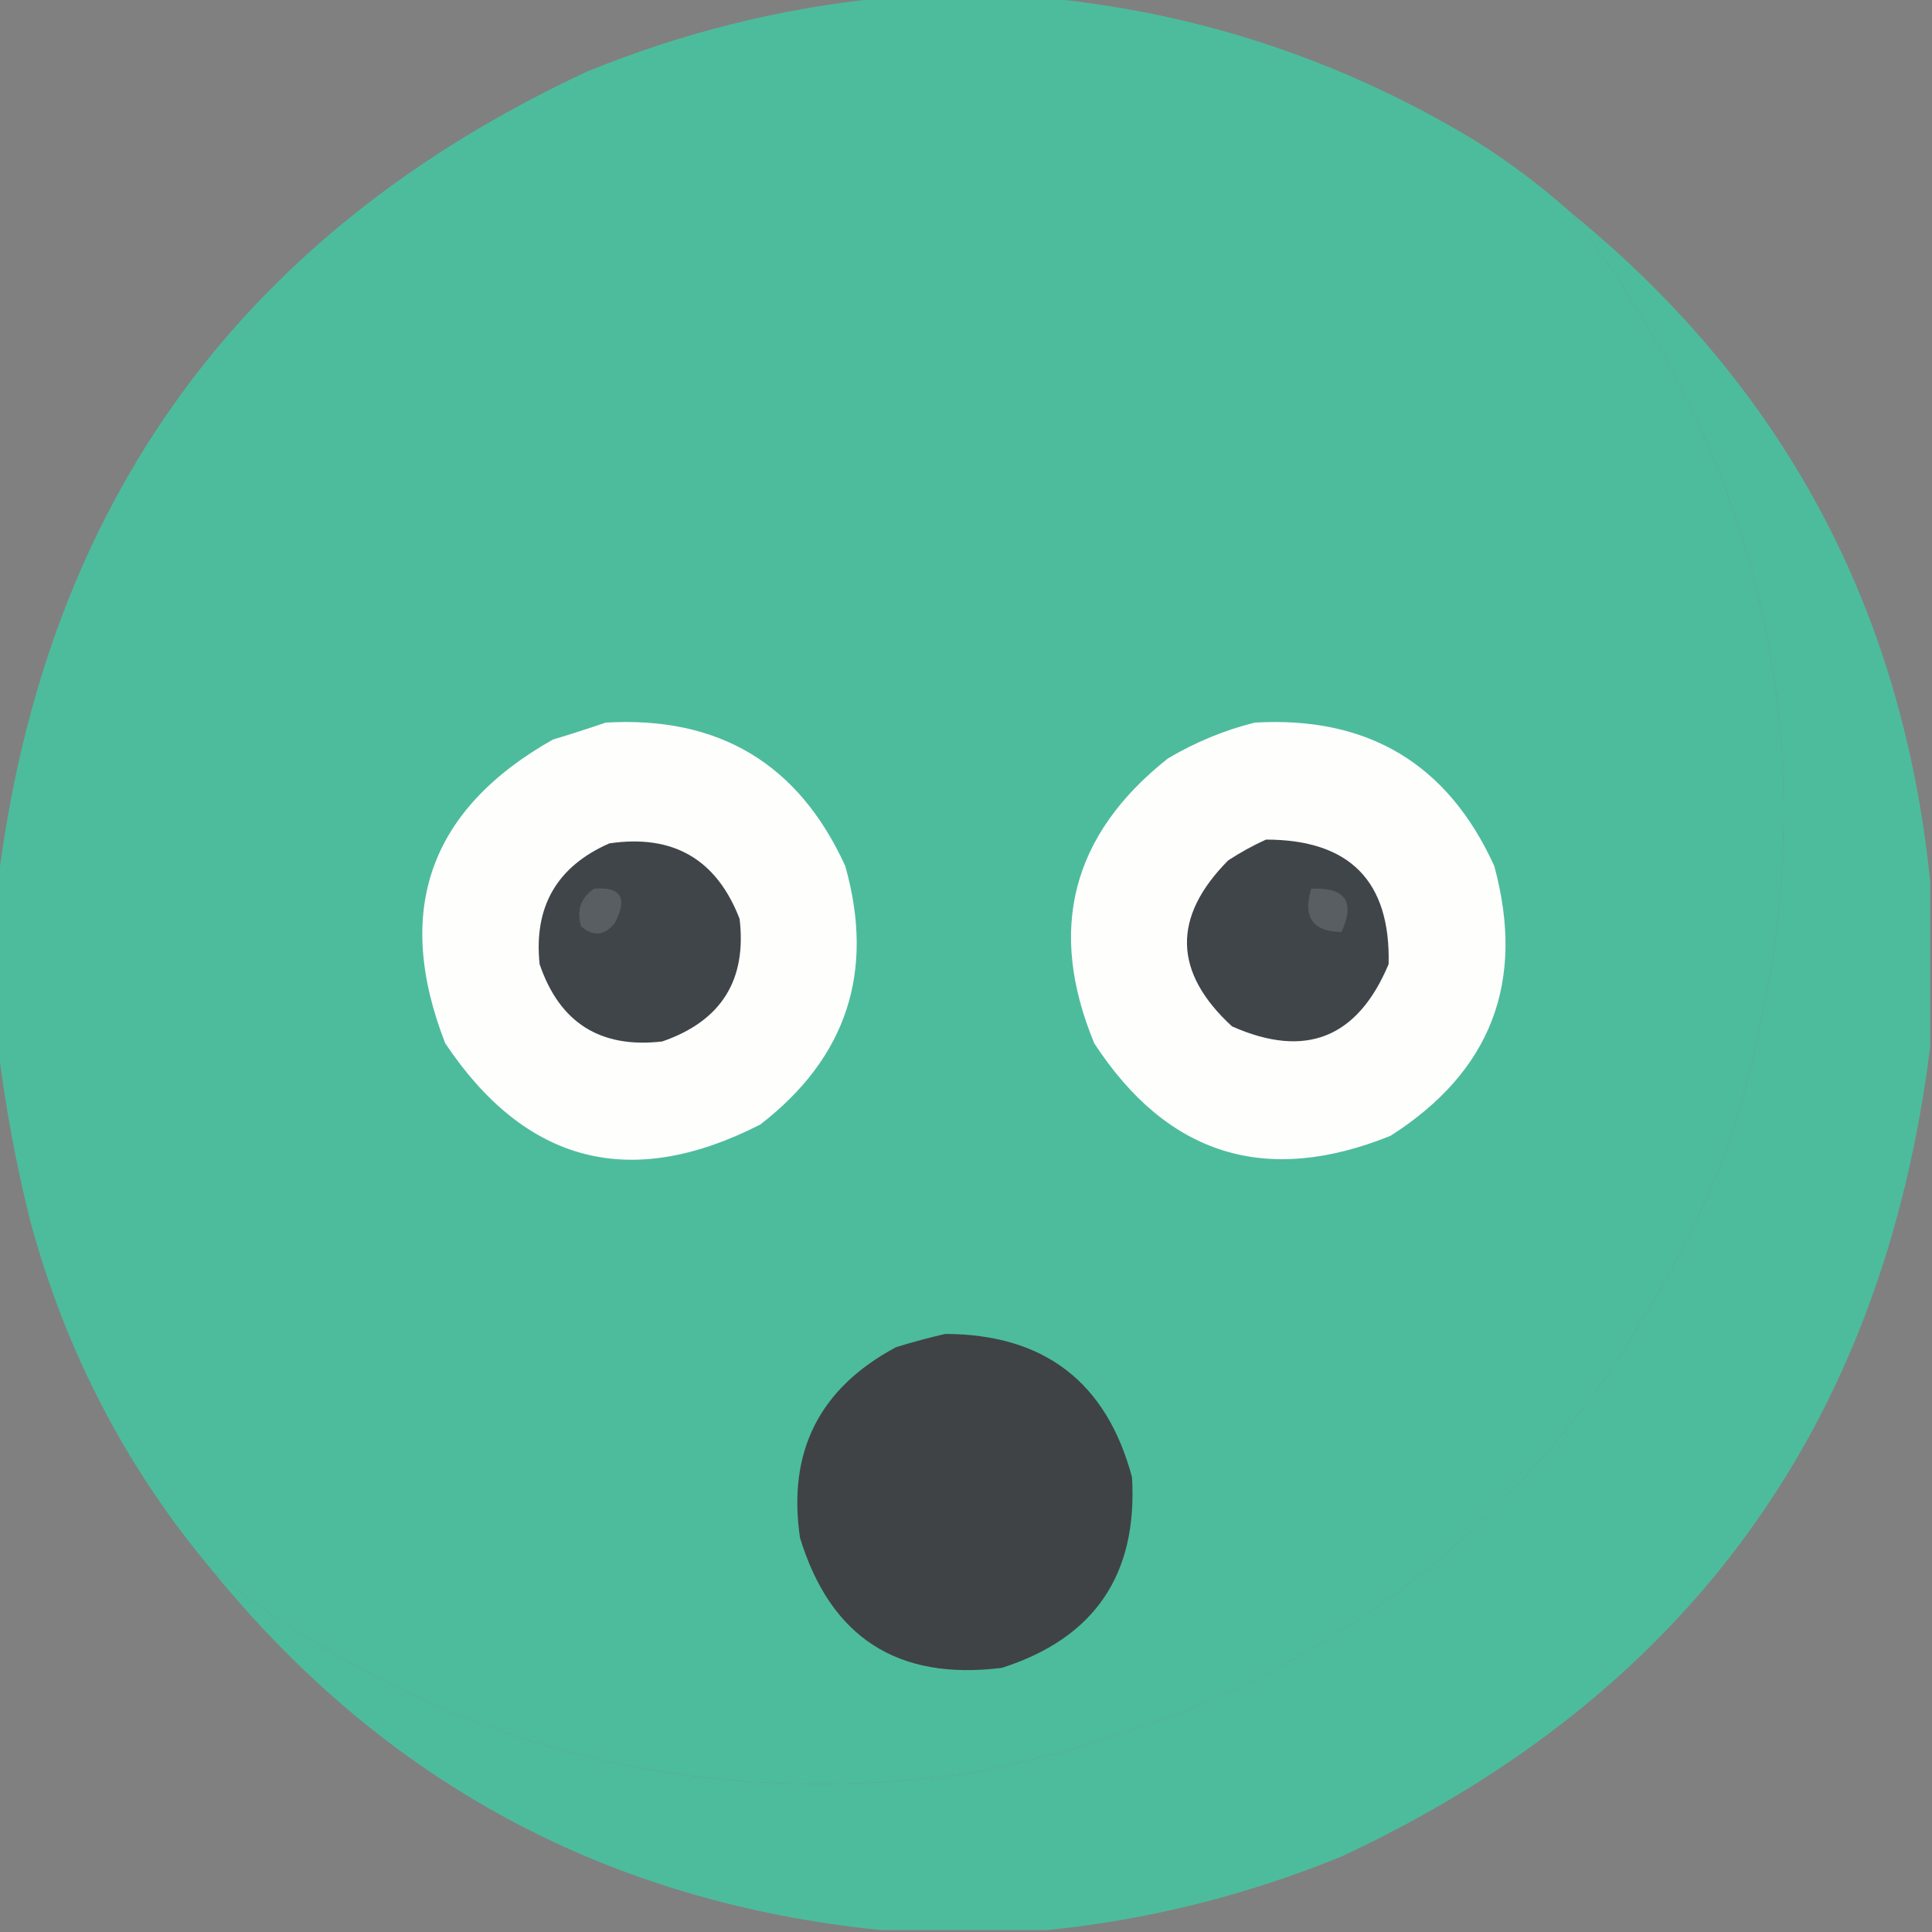 <?xml version="1.0" encoding="UTF-8"?>
<!DOCTYPE svg PUBLIC "-//W3C//DTD SVG 1.1//EN" "http://www.w3.org/Graphics/SVG/1.1/DTD/svg11.dtd">
<svg xmlns="http://www.w3.org/2000/svg" version="1.1" width="512px" height="512px" style="shape-rendering:geometricPrecision; text-rendering:geometricPrecision; image-rendering:optimizeQuality; fill-rule:evenodd; clip-rule:evenodd" xmlns:xlink="http://www.w3.org/1999/xlink">
<rect width="100%" height="100%" fill="#808080" stroke="none"/>
<g><path style="opacity:0.997" fill="#4DBC9C" d="M 233.5,-0.5 C 248.167,-0.5 262.833,-0.5 277.5,-0.5C 317.909,3.47 355.576,15.97 390.5,37C 399.772,42.791 408.438,49.291 416.5,56.5C 473.75,132.411 487.25,215.745 457,306.5C 419.673,397.092 352.84,451.592 256.5,470C 182.021,480.157 115.355,462.323 56.5,416.5C 33.563,389.301 17.396,358.301 8,323.5C 4.172,308.204 1.339,292.87 -0.5,277.5C -0.5,262.833 -0.5,248.167 -0.5,233.5C 11.982,133.195 63.982,61.695 155.5,19C 180.687,8.703 206.687,2.203 233.5,-0.5 Z"/></g>
<g><path style="opacity:1" fill="#4DBC9C" d="M 416.5,56.5 C 472.506,102.164 504.173,161.164 511.5,233.5C 511.5,248.167 511.5,262.833 511.5,277.5C 499.018,377.805 447.018,449.305 355.5,492C 330.313,502.297 304.313,508.797 277.5,511.5C 262.833,511.5 248.167,511.5 233.5,511.5C 161.164,504.173 102.164,472.506 56.5,416.5C 115.355,462.323 182.021,480.157 256.5,470C 352.84,451.592 419.673,397.092 457,306.5C 487.25,215.745 473.75,132.411 416.5,56.5 Z"/></g>
<g><path style="opacity:1" fill="#4DBC9C" d="M 143.5,129.5 C 157.644,127.829 170.978,130.329 183.5,137C 189.602,141.105 191.102,146.605 188,153.5C 186.786,155.049 185.286,156.215 183.5,157C 152.431,152.128 126.931,161.628 107,185.5C 103.73,191.04 100.73,196.707 98,202.5C 91.995,173.678 101.495,151.512 126.5,136C 132.054,133.21 137.721,131.043 143.5,129.5 Z"/></g>
<g><path style="opacity:1" fill="#4DBC9C" d="M 346.5,129.5 C 376.319,126.859 397.819,138.859 411,165.5C 415.986,177.629 416.653,189.962 413,202.5C 400.614,173.621 378.614,158.288 347,156.5C 340.172,157.282 333.339,157.449 326.5,157C 321.355,152.402 320.188,146.902 323,140.5C 330.154,135.181 337.987,131.514 346.5,129.5 Z"/></g>
<g><path style="opacity:1" fill="#fefefd" d="M 160.5,191.5 C 190.474,189.727 211.641,202.394 224,229.5C 231.9,257.465 224.4,280.299 201.5,298C 167.175,315.552 139.342,308.385 118,276.5C 104.274,241.339 113.774,214.506 146.5,196C 151.311,194.552 155.977,193.052 160.5,191.5 Z"/></g>
<g><path style="opacity:1" fill="#fefefd" d="M 332.5,191.5 C 362.51,189.742 383.676,202.409 396,229.5C 404.337,260.165 395.171,283.998 368.5,301C 335.51,314.335 309.343,306.168 290,276.5C 277.491,246.365 283.991,221.198 309.5,201C 316.793,196.679 324.46,193.512 332.5,191.5 Z"/></g>
<g><path style="opacity:1" fill="#404549" d="M 161.5,223.5 C 178.392,221.025 189.892,227.692 196,243.5C 197.939,259.777 191.105,270.61 175.5,276C 159.125,277.898 148.291,271.065 143,255.5C 141.418,240.27 147.585,229.603 161.5,223.5 Z"/></g>
<g><path style="opacity:1" fill="#404549" d="M 335.5,222.5 C 357.691,222.523 368.524,233.523 368,255.5C 359.77,275.132 345.937,280.632 326.5,272C 310.919,257.691 310.586,243.025 325.5,228C 328.767,225.871 332.101,224.038 335.5,222.5 Z"/></g>
<g><path style="opacity:1" fill="#595e62" d="M 157.5,235.5 C 164.565,234.961 166.398,237.961 163,244.5C 160.294,247.978 157.294,248.311 154,245.5C 152.756,241.191 153.923,237.858 157.5,235.5 Z"/></g>
<g><path style="opacity:1" fill="#595e62" d="M 347.5,235.5 C 356.553,235.132 359.22,238.965 355.5,247C 347.84,246.882 345.173,243.049 347.5,235.5 Z"/></g>
<g><path style="opacity:1" fill="#3f4346" d="M 250.5,353.5 C 276.747,353.591 293.247,366.258 300,391.5C 301.51,417.336 290.01,434.17 265.5,442C 237.914,445.465 220.081,433.965 212,407.5C 208.664,384.673 217.164,367.839 237.5,357C 241.919,355.648 246.252,354.481 250.5,353.5 Z"/></g>
</svg>
